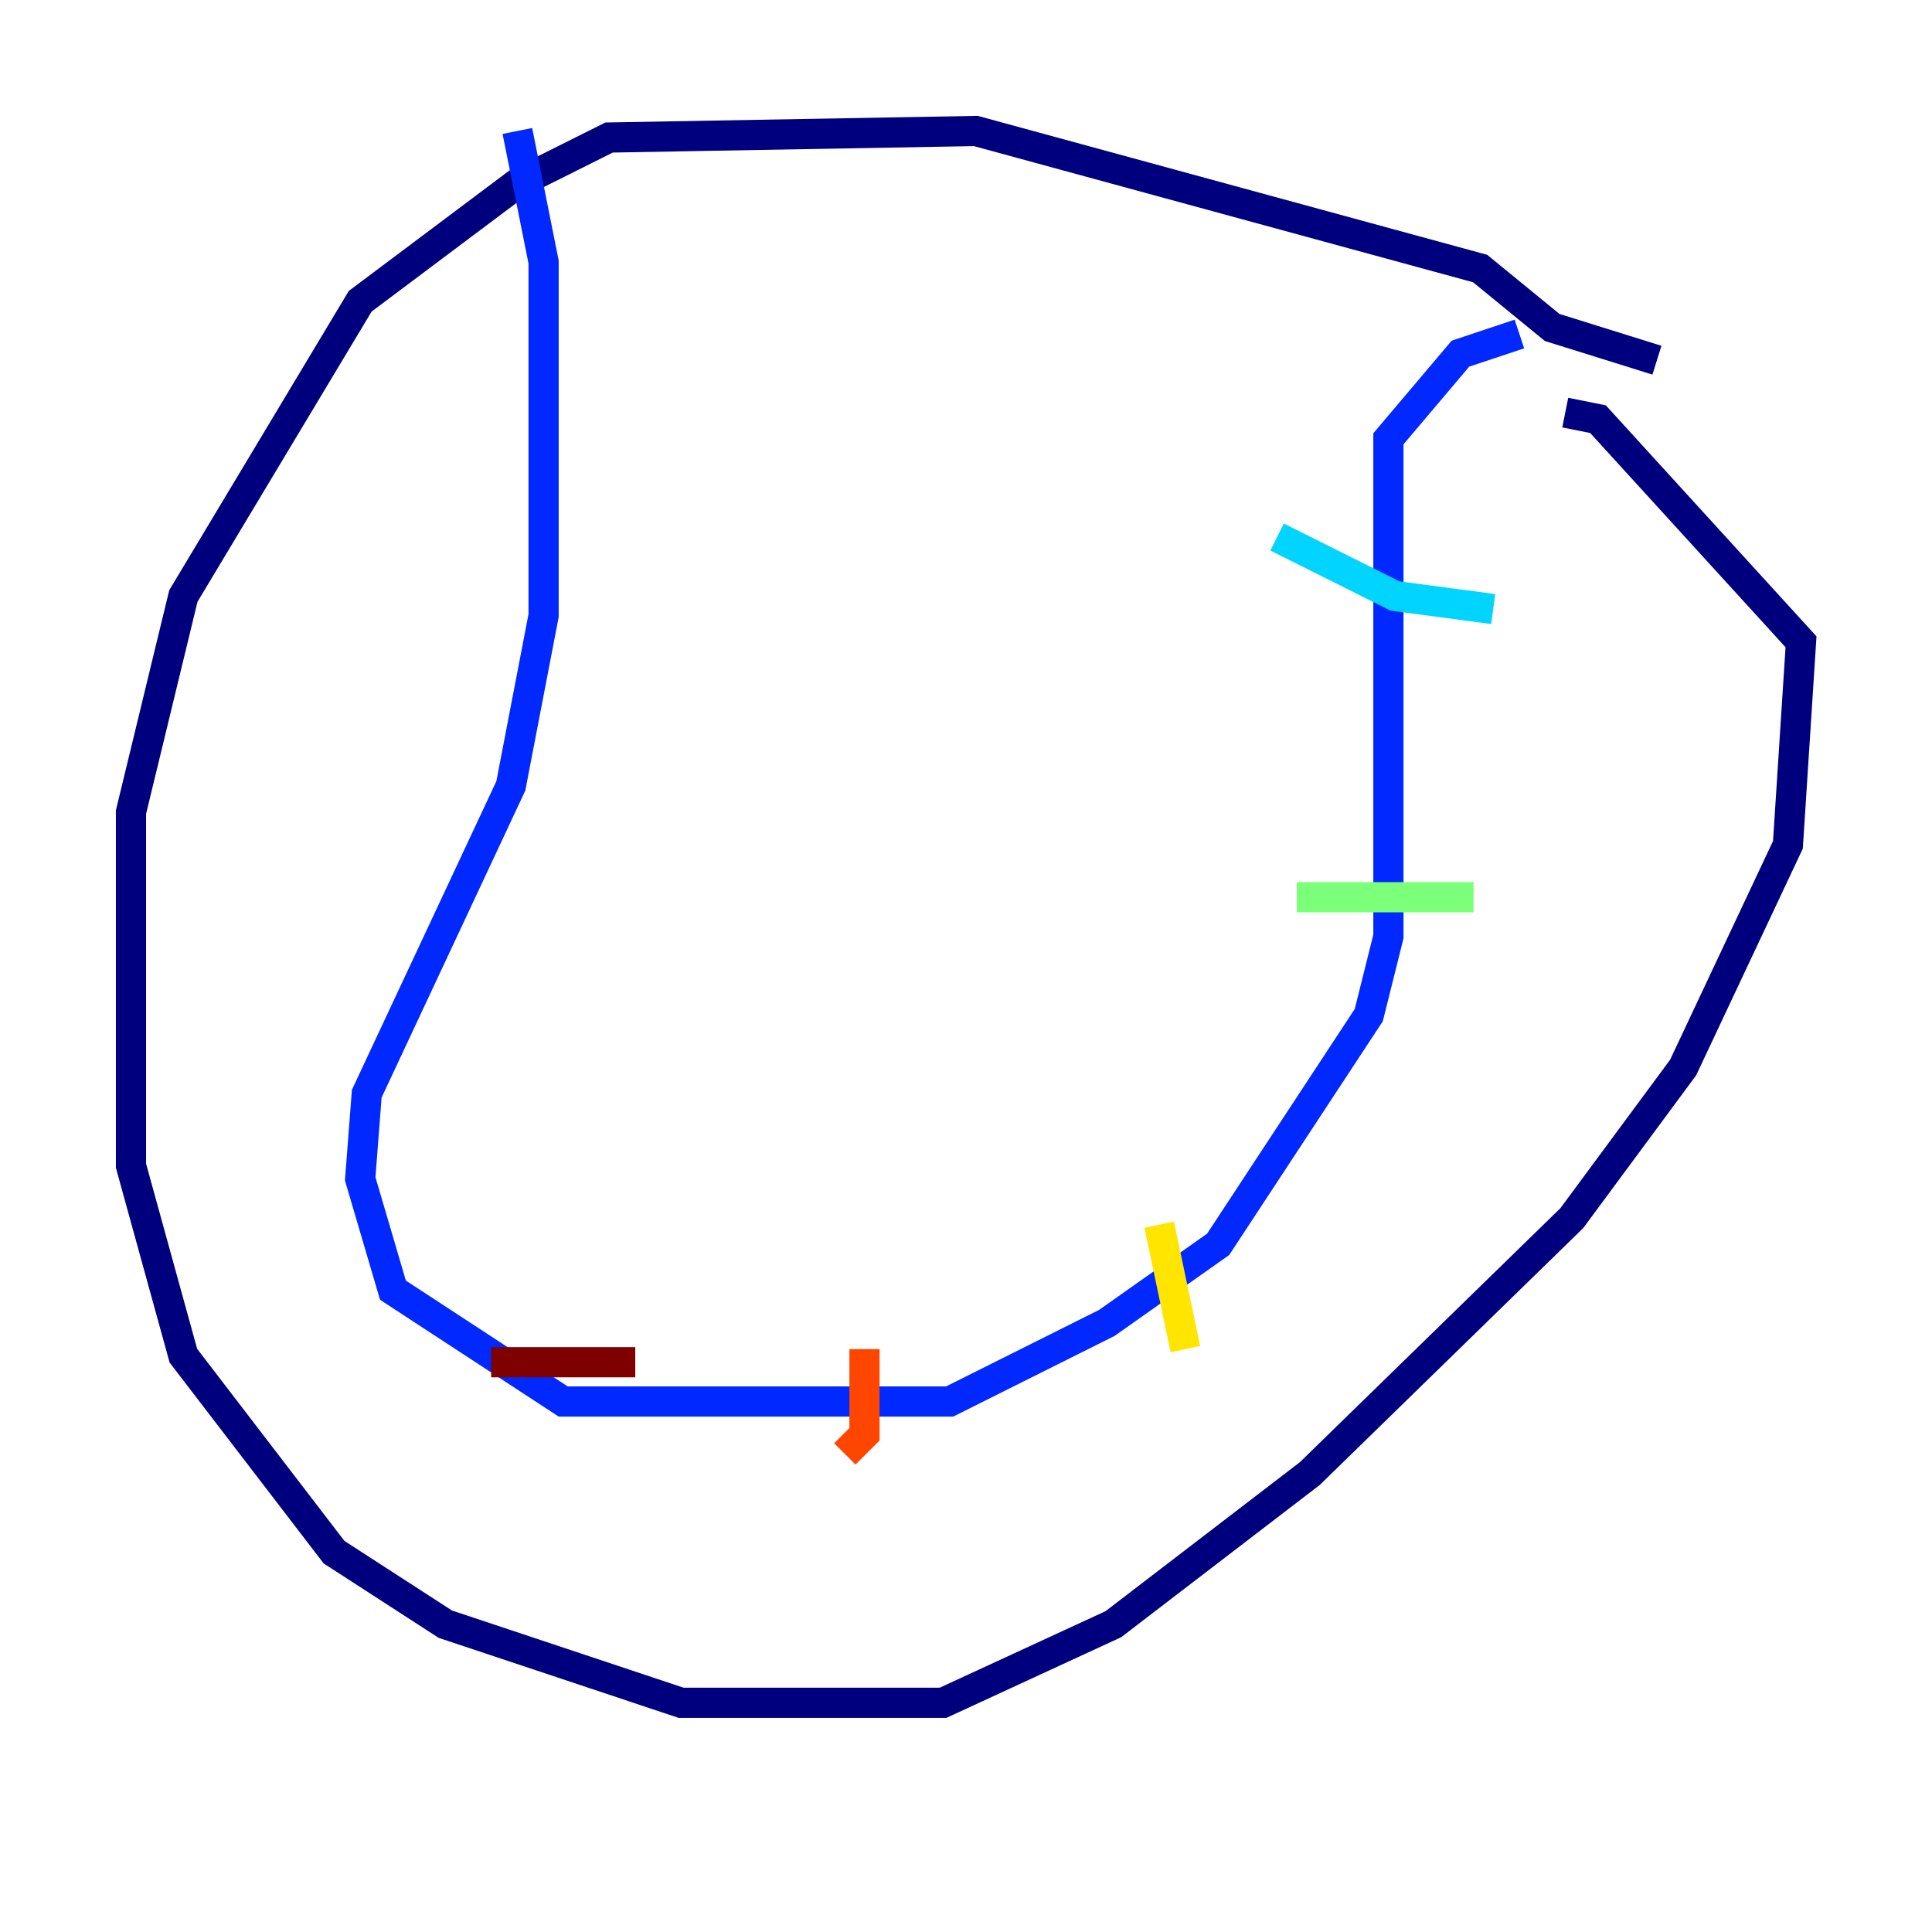 <?xml version="1.0" encoding="utf-8" ?>
<svg baseProfile="tiny" height="128" version="1.2" viewBox="0,0,128,128" width="128" xmlns="http://www.w3.org/2000/svg" xmlns:ev="http://www.w3.org/2001/xml-events" xmlns:xlink="http://www.w3.org/1999/xlink"><defs /><polyline fill="none" points="109.776,23.864 102.834,21.695 98.061,17.79 64.651,8.678 40.352,9.112 34.278,12.149 23.864,19.959 12.149,39.485 8.678,53.803 8.678,77.234 12.149,89.817 22.129,102.834 29.505,107.607 45.125,112.814 62.481,112.814 73.763,107.607 86.78,97.627 104.136,80.705 111.512,70.725 118.454,55.973 119.322,42.522 105.871,27.77 103.702,27.336" stroke="#00007f" stroke-width="2" /><polyline fill="none" points="34.278,8.678 36.014,17.356 36.014,40.786 33.844,52.068 24.298,72.461 23.864,78.102 26.034,85.478 37.315,92.854 62.915,92.854 73.329,87.647 80.705,82.441 90.685,67.254 91.986,62.047 91.986,29.071 96.759,23.43 100.664,22.129" stroke="#0028ff" stroke-width="2" /><polyline fill="none" points="84.61,35.58 92.42,39.485 98.929,40.352" stroke="#00d4ff" stroke-width="2" /><polyline fill="none" points="85.912,59.444 97.627,59.444" stroke="#7cff79" stroke-width="2" /><polyline fill="none" points="76.8,81.139 78.536,89.383" stroke="#ffe500" stroke-width="2" /><polyline fill="none" points="57.275,89.383 57.275,95.024 55.973,96.325" stroke="#ff4600" stroke-width="2" /><polyline fill="none" points="42.088,90.251 32.542,90.251" stroke="#7f0000" stroke-width="2" /></svg>